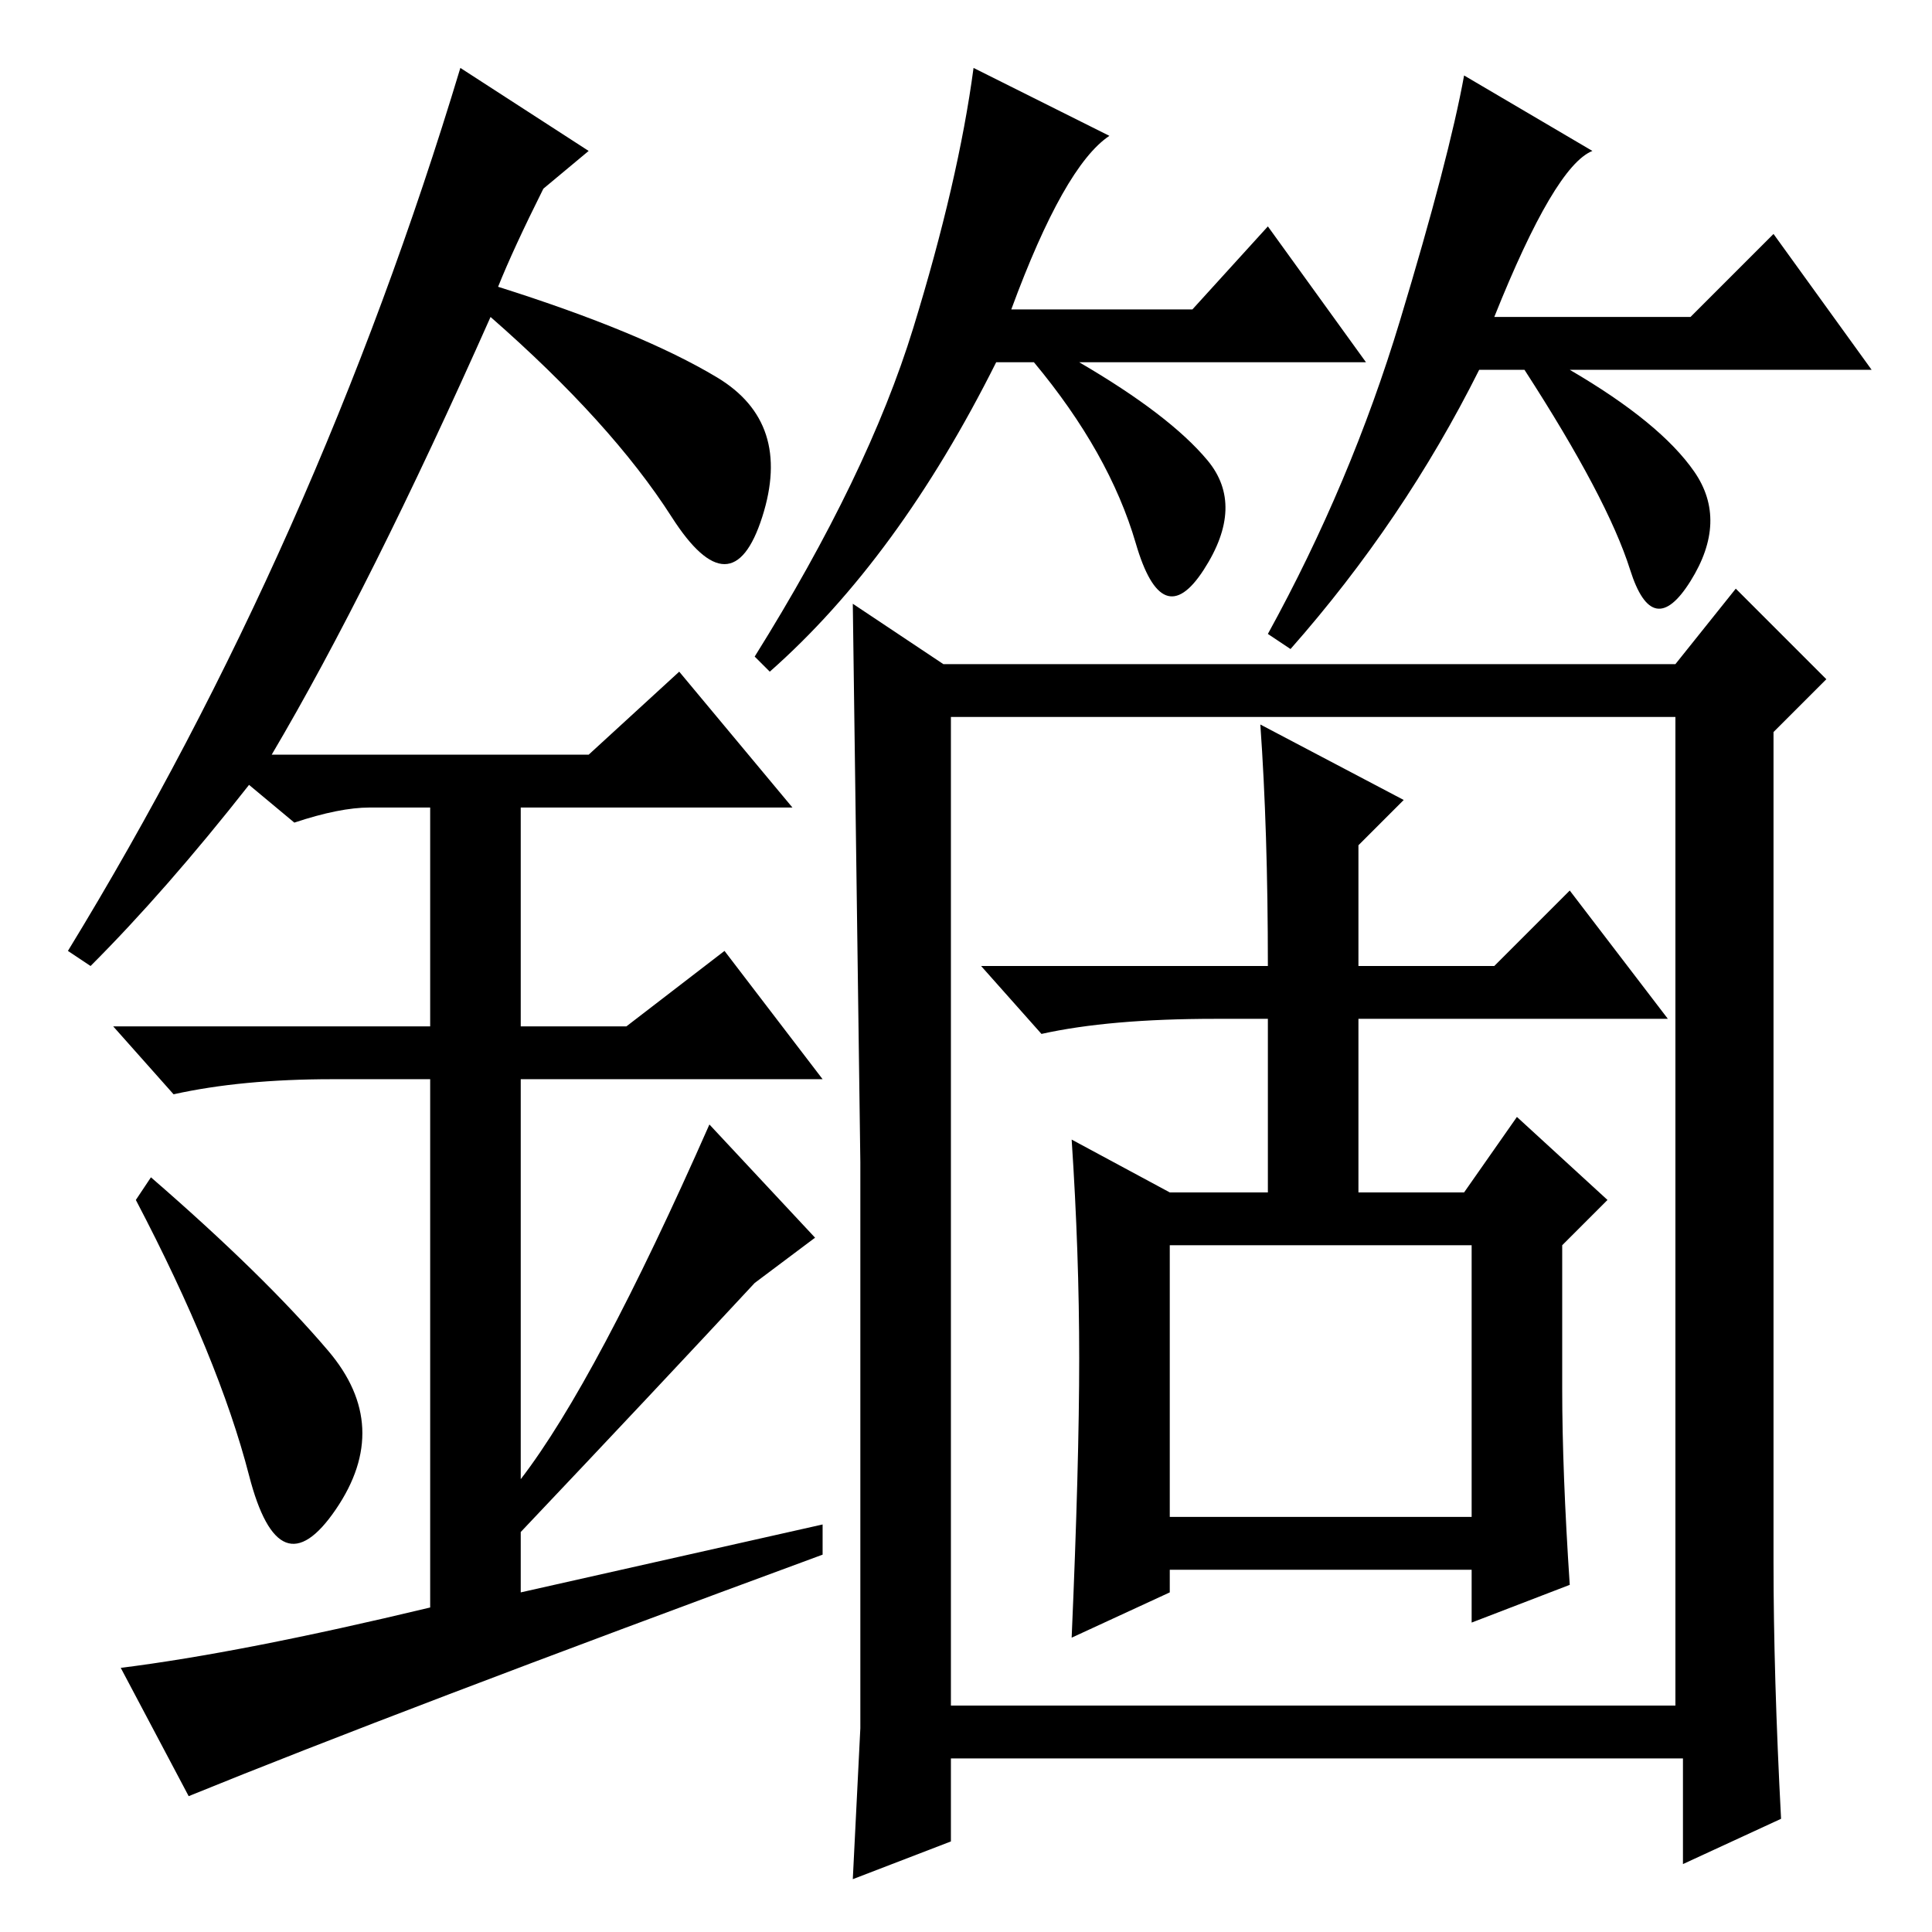 <?xml version="1.0" standalone="no"?>
<!DOCTYPE svg PUBLIC "-//W3C//DTD SVG 1.1//EN" "http://www.w3.org/Graphics/SVG/1.1/DTD/svg11.dtd" >
<svg xmlns="http://www.w3.org/2000/svg" xmlns:xlink="http://www.w3.org/1999/xlink" version="1.1" viewBox="0 -36 256 256">
  <g transform="matrix(1 0 0 -1 0 220)">
   <path fill="currentColor"
d="M134 215h24l10 11l13 -18h-38q12 -7 17 -13t-0.5 -14.5t-9 3.5t-13.5 24h-5q-13 -26 -30 -41l-2 2q15 24 21 43.5t8 34.5l18 -9q-6 -4 -13 -23zM224.5 193.5q4.5 -6.5 -0.5 -14.5t-8 1.5t-14 26.5h-6q-10 -20 -25 -37l-3 2q11 20 17.5 41.5t8.5 32.5l17 -10
q-5 -2 -13 -22h26l11 11l13 -18h-40q12 -7 16.5 -13.5zM126 30h96v131h-96v-131zM114 27v75t-1 74l12 -8h97l8 10l12 -12l-7 -7v-110q0 -15 1 -34l-13 -6v14h-97v-11l-13 -5zM207 72q0 -11 1 -26l-13 -5v7h-40v-3l-13 -6q1 23 1 37t-1 29l13 -7h13v23h-7q-14 0 -23 -2l-8 9
h38q0 18 -1 32l19 -10l-6 -6v-16h18l10 10l13 -17h-41v-23h14l7 10l12 -11l-6 -6v-19zM155 55h40v36h-40v-36zM33 60.5q-4 15.5 -15 36.5l2 3q15 -13 23.5 -23t1 -21t-11.5 4.5zM90 167l15 -18h-36v-29h14l13 10l13 -17h-40v-53q10 13 25 47l14 -15l-8 -6q-13 -14 -31 -33
v-8l40 9v-4q-57 -21 -84 -32l-9 17q16 2 41 8v70h-13q-12 0 -21 -2l-8 9h42v29h-8q-4 0 -10 -2l-6 5q-11 -14 -21 -24l-3 2q33 54 52 117l17 -11l-6 -5q-4 -8 -6 -13q19 -6 29 -12t6 -18.5t-12 0t-24 26.5q-16 -36 -29 -58h42z" />
  </g>

</svg>
